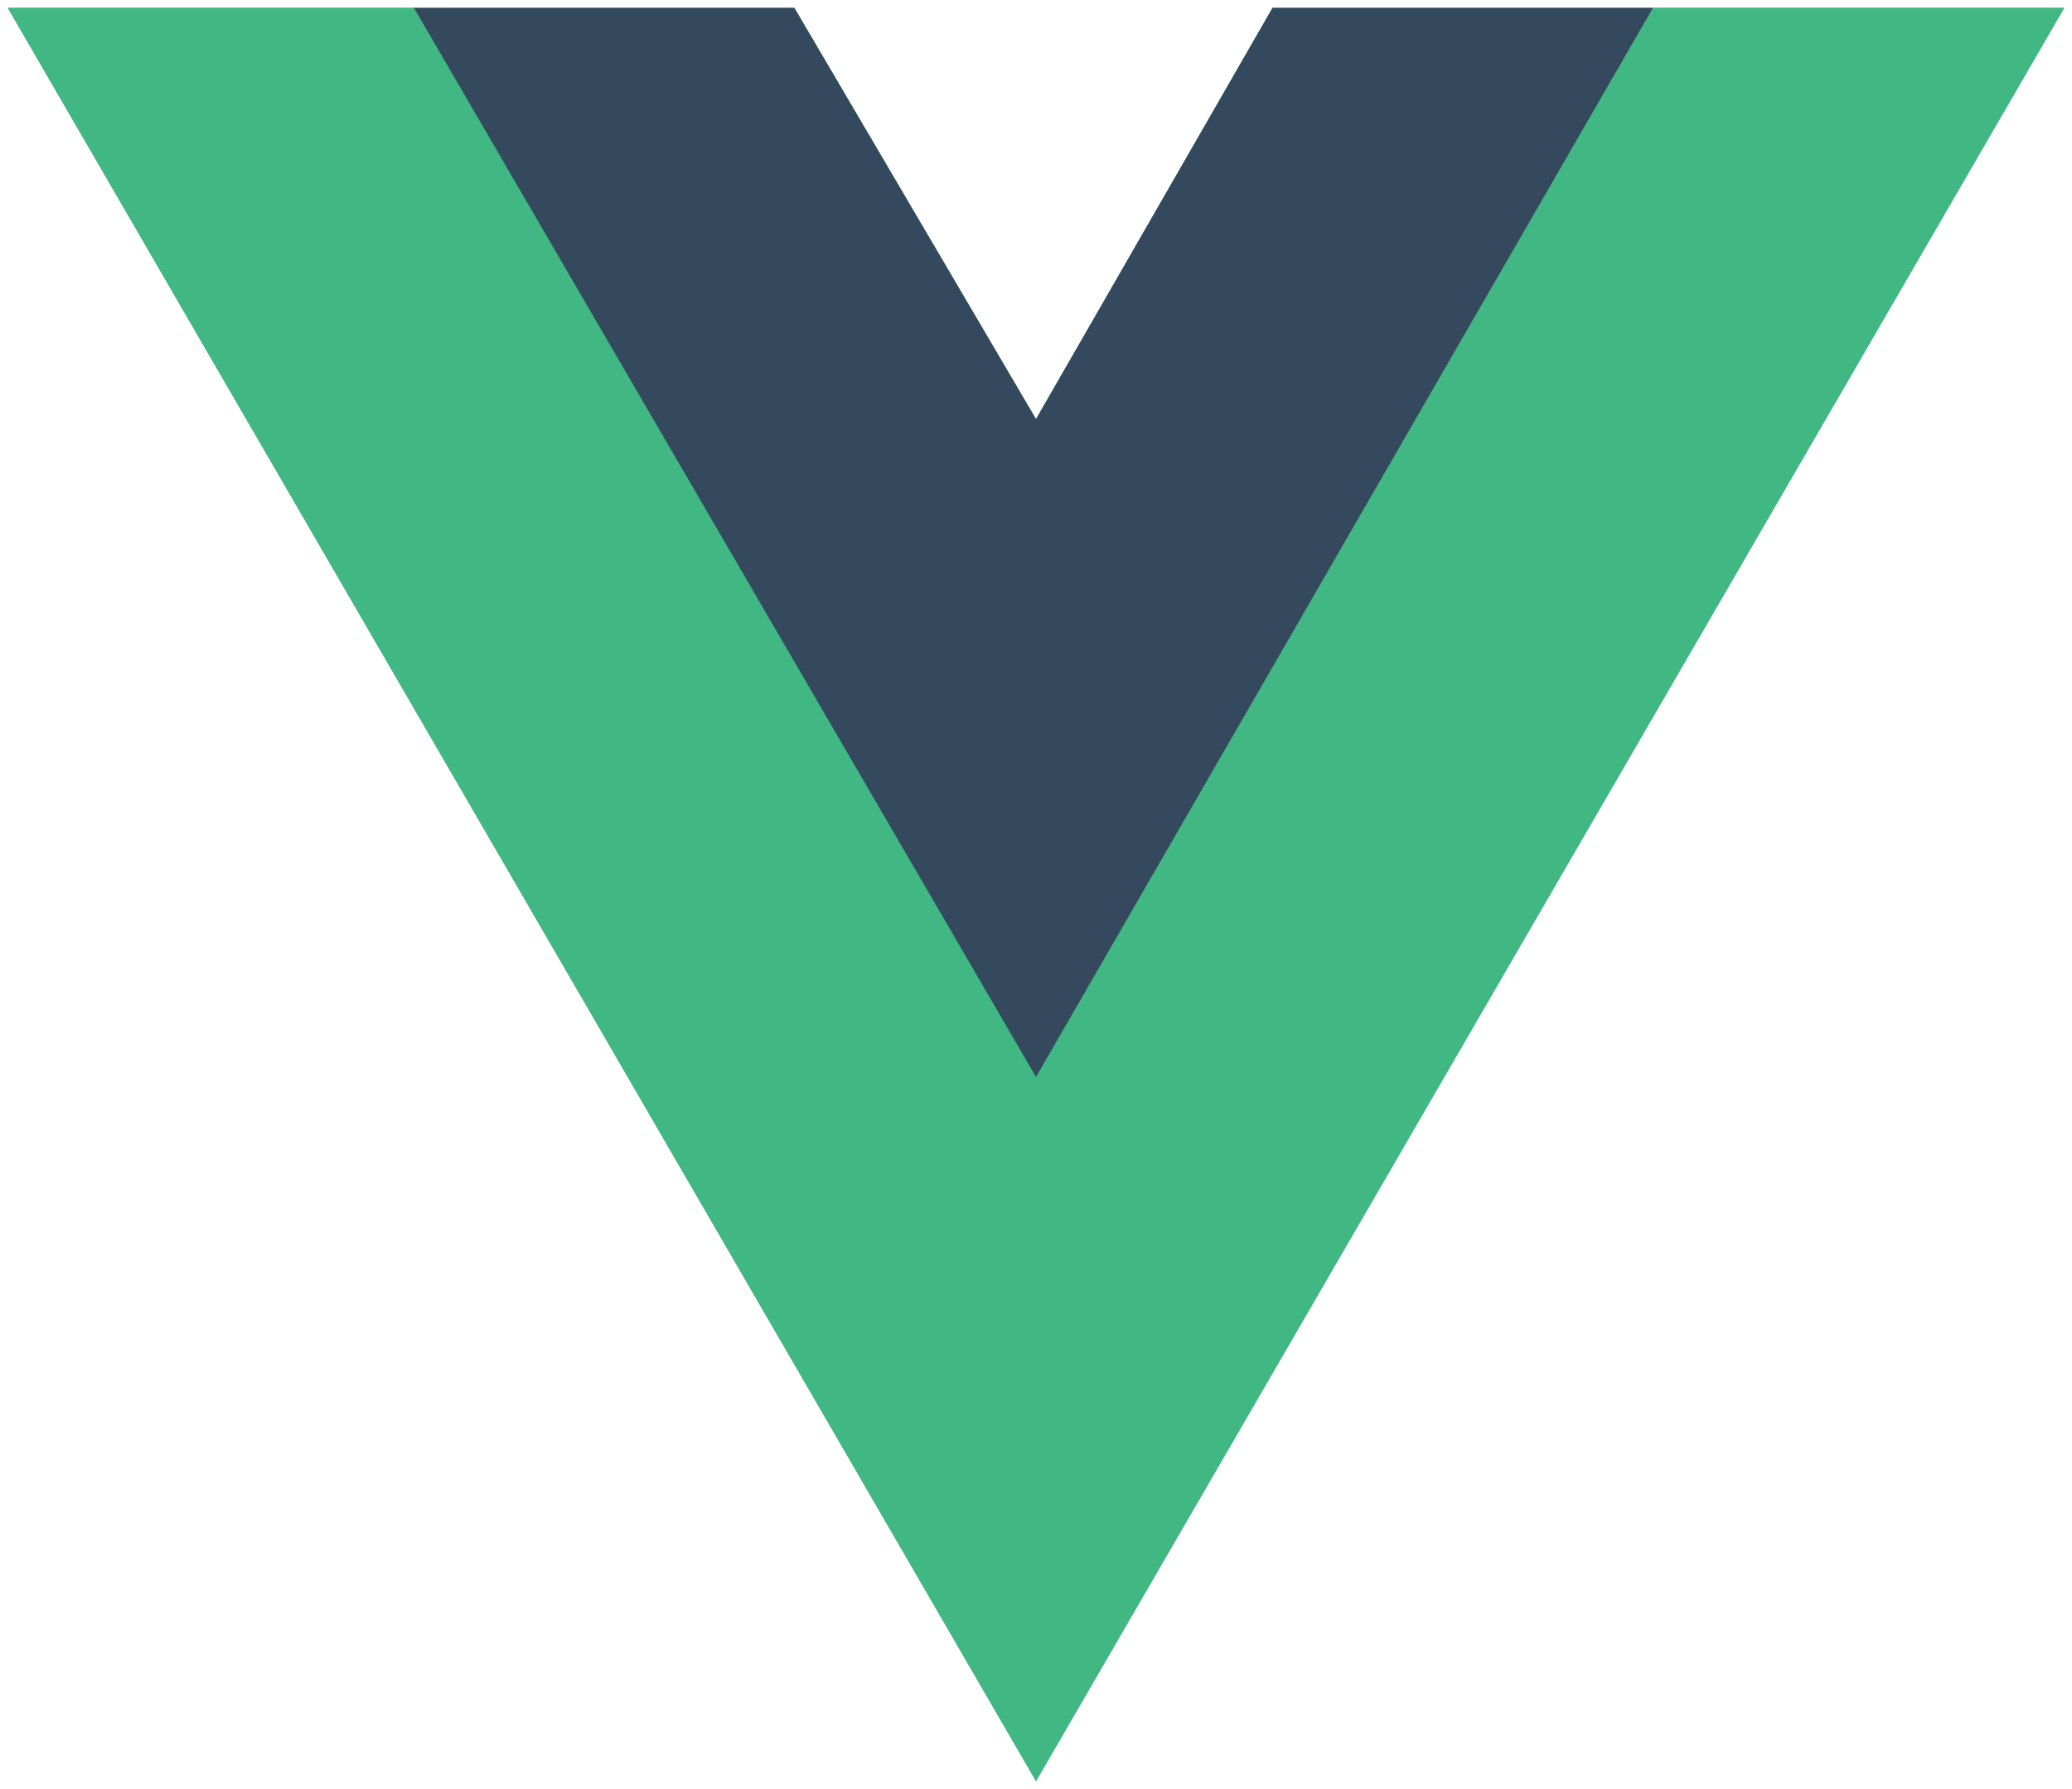 <svg width="132" height="114" viewBox="0 0 132 114" fill="none" xmlns="http://www.w3.org/2000/svg">
<path d="M105.304 0.5H131.507L66 113.5L0.493 0.5H50.606L66 26.703L81.067 0.5H105.304Z" fill="#41B883"/>
<path d="M0.493 0.5L66 113.5L131.507 0.5H105.304L66 68.3L26.368 0.5H0.493Z" fill="#41B883"/>
<path d="M26.368 0.5L66 68.627L105.304 0.5H81.067L66 26.703L50.606 0.5H26.368Z" fill="#35495E"/>
</svg>
